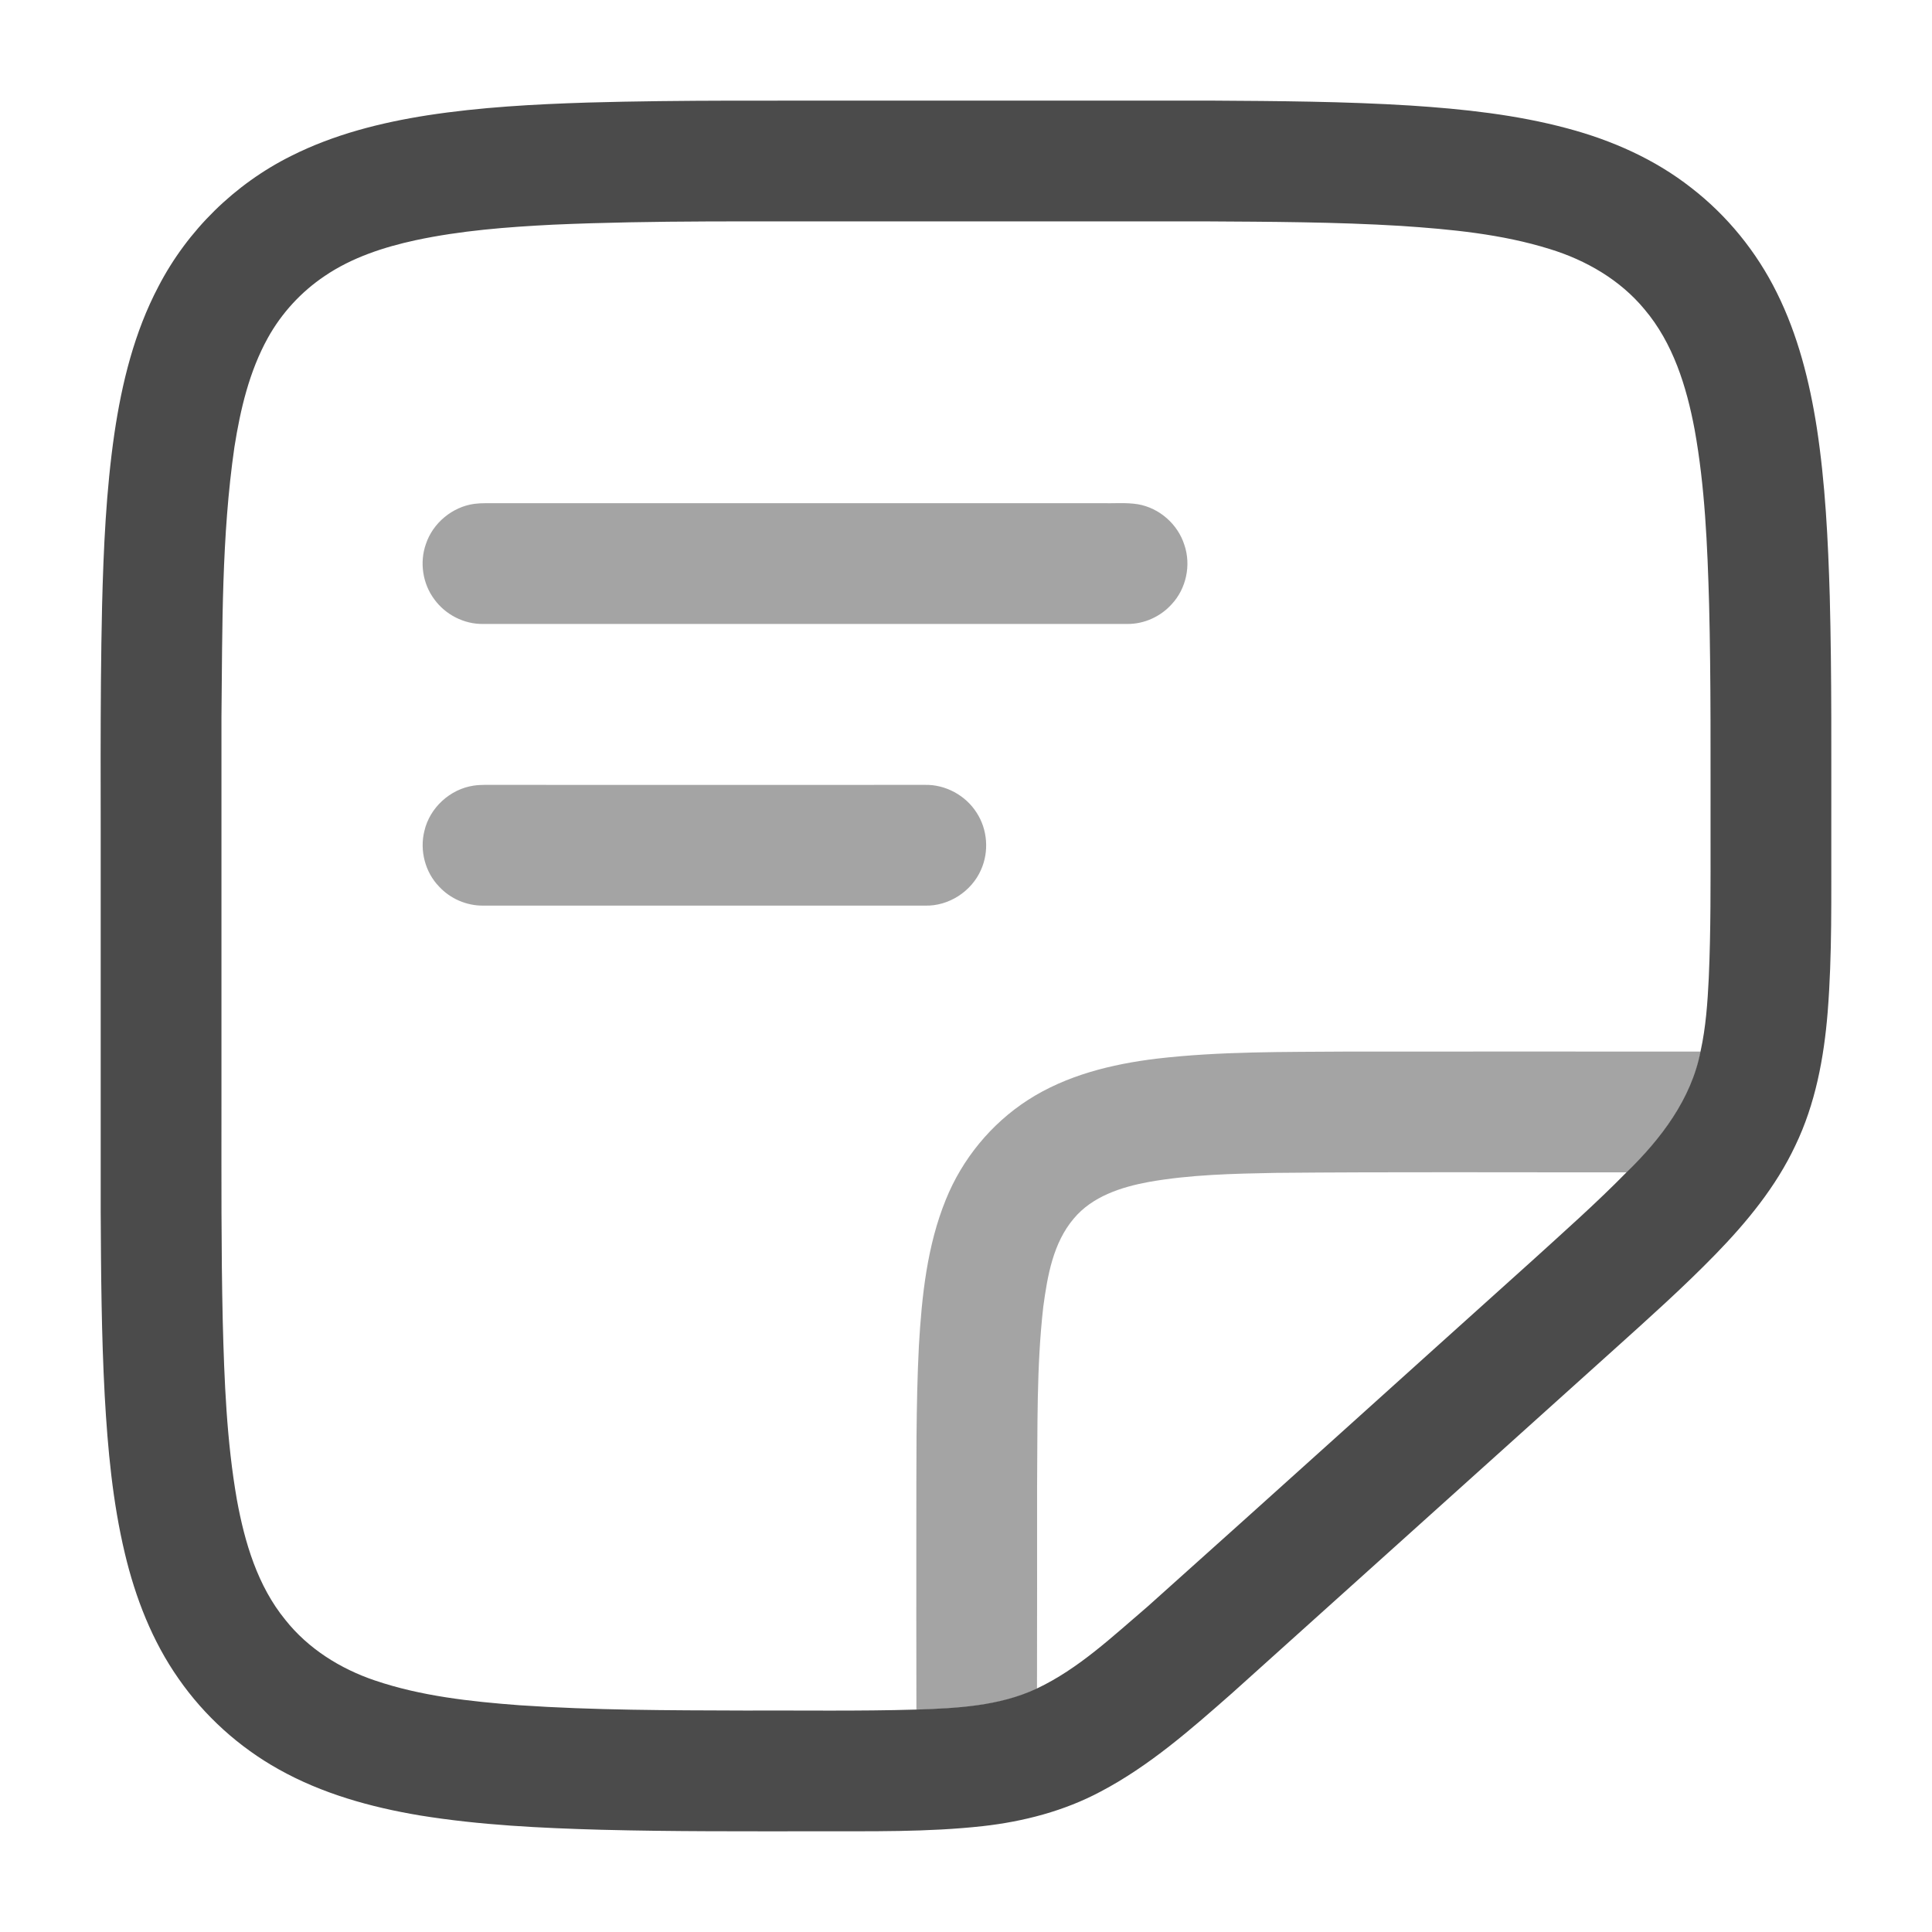 <svg width="24" height="24" viewBox="0 0 24 24" fill="none" xmlns="http://www.w3.org/2000/svg">
<path d="M7.3 1.274C8.486 1.24 9.672 1.253 10.858 1.25C12.259 1.25 13.659 1.25 15.06 1.25C15.88 1.255 16.702 1.26 17.521 1.311C18.177 1.354 18.835 1.424 19.471 1.595C20.023 1.742 20.557 1.978 21.008 2.332C21.456 2.678 21.822 3.129 22.073 3.637C22.334 4.162 22.479 4.737 22.569 5.314C22.675 6.007 22.709 6.709 22.73 7.409C22.756 8.409 22.748 9.41 22.749 10.41C22.747 11.132 22.761 11.854 22.704 12.573C22.658 13.142 22.551 13.714 22.302 14.231C22.063 14.74 21.701 15.18 21.311 15.581C20.911 15.992 20.483 16.374 20.057 16.758C18.472 18.183 16.889 19.61 15.304 21.034C14.794 21.483 14.277 21.938 13.672 22.256C13.22 22.497 12.716 22.628 12.208 22.685C11.521 22.761 10.83 22.747 10.14 22.749C9.251 22.749 8.361 22.753 7.471 22.73C6.717 22.709 5.962 22.673 5.216 22.552C4.607 22.45 4.001 22.282 3.46 21.978C2.968 21.703 2.54 21.316 2.218 20.853C1.891 20.387 1.682 19.848 1.551 19.297C1.398 18.656 1.338 17.997 1.301 17.34C1.26 16.581 1.255 15.82 1.251 15.06C1.251 13.79 1.251 12.52 1.251 11.249C1.254 10.009 1.24 8.768 1.268 7.528C1.286 6.813 1.318 6.095 1.421 5.386C1.514 4.756 1.669 4.126 1.968 3.559C2.329 2.862 2.916 2.286 3.619 1.936C4.148 1.67 4.729 1.523 5.312 1.432C5.969 1.331 6.635 1.295 7.3 1.274ZM6.87 2.791C6.298 2.82 5.725 2.864 5.163 2.984C4.767 3.07 4.371 3.199 4.033 3.429C3.741 3.625 3.497 3.891 3.327 4.198C3.096 4.615 2.986 5.086 2.912 5.554C2.751 6.665 2.763 7.79 2.751 8.91C2.751 10.52 2.751 12.131 2.751 13.741C2.751 14.63 2.747 15.52 2.767 16.409C2.786 17.152 2.815 17.899 2.943 18.632C3.04 19.161 3.199 19.7 3.545 20.123C3.828 20.48 4.227 20.73 4.656 20.875C5.234 21.071 5.846 21.137 6.451 21.183C7.379 21.246 8.309 21.246 9.238 21.249C9.952 21.246 10.666 21.258 11.38 21.237C11.887 21.22 12.412 21.195 12.879 20.976C13.4 20.73 13.822 20.327 14.256 19.957C15.85 18.531 17.436 17.096 19.027 15.666C19.426 15.303 19.831 14.945 20.209 14.559H20.21C20.633 14.147 21.011 13.652 21.125 13.059C21.191 12.76 21.212 12.453 21.227 12.149C21.253 11.56 21.249 10.97 21.249 10.381C21.248 9.421 21.255 8.46 21.231 7.5C21.21 6.776 21.18 6.049 21.051 5.335C20.951 4.803 20.784 4.262 20.428 3.842C20.126 3.477 19.702 3.232 19.253 3.094C18.654 2.907 18.024 2.848 17.4 2.806C16.591 2.757 15.78 2.755 14.97 2.75C13.541 2.75 12.111 2.75 10.681 2.75C9.411 2.754 8.14 2.735 6.87 2.791Z" fill="#4B4B4B"/>
<path opacity="0.5" d="M5.892 6.259C5.938 6.253 5.984 6.251 6.03 6.251C8.58 6.251 11.13 6.251 13.68 6.251C13.832 6.255 13.986 6.24 14.136 6.264C14.402 6.31 14.632 6.512 14.713 6.77C14.798 7.02 14.736 7.313 14.555 7.506C14.418 7.659 14.214 7.752 14.008 7.751C11.34 7.751 8.67 7.751 6.001 7.751C5.766 7.755 5.534 7.636 5.396 7.446C5.251 7.253 5.21 6.988 5.29 6.76C5.376 6.498 5.619 6.296 5.892 6.259Z" fill="#4B4B4B"/>
<path opacity="0.5" d="M5.886 9.759C5.974 9.746 6.063 9.751 6.152 9.75C7.931 9.75 9.711 9.751 11.49 9.75C11.745 9.744 11.997 9.881 12.133 10.097C12.268 10.305 12.288 10.58 12.186 10.806C12.069 11.074 11.785 11.258 11.491 11.25C9.66 11.25 7.829 11.25 5.999 11.25C5.795 11.251 5.594 11.164 5.456 11.015C5.281 10.836 5.211 10.564 5.272 10.322C5.338 10.034 5.592 9.801 5.886 9.759Z" fill="#4B4B4B"/>
<path opacity="0.5" d="M14.369 13.151C15.157 13.059 15.952 13.069 16.744 13.063C18.205 13.063 19.667 13.062 21.128 13.063C21.015 13.655 20.636 14.15 20.214 14.563H20.213C18.756 14.565 17.3 14.556 15.843 14.57C15.318 14.58 14.788 14.591 14.269 14.683C13.928 14.746 13.569 14.862 13.339 15.137C13.081 15.441 13.012 15.85 12.96 16.233C12.875 16.98 12.89 17.734 12.883 18.485C12.883 19.316 12.884 20.147 12.882 20.979C12.416 21.198 11.89 21.224 11.384 21.24C11.382 20.481 11.383 19.722 11.383 18.962C11.385 18.213 11.377 17.463 11.415 16.714C11.451 16.1 11.516 15.475 11.75 14.901C11.953 14.398 12.312 13.96 12.767 13.666C13.245 13.357 13.81 13.219 14.369 13.151Z" fill="#4B4B4B"/>
</svg>

